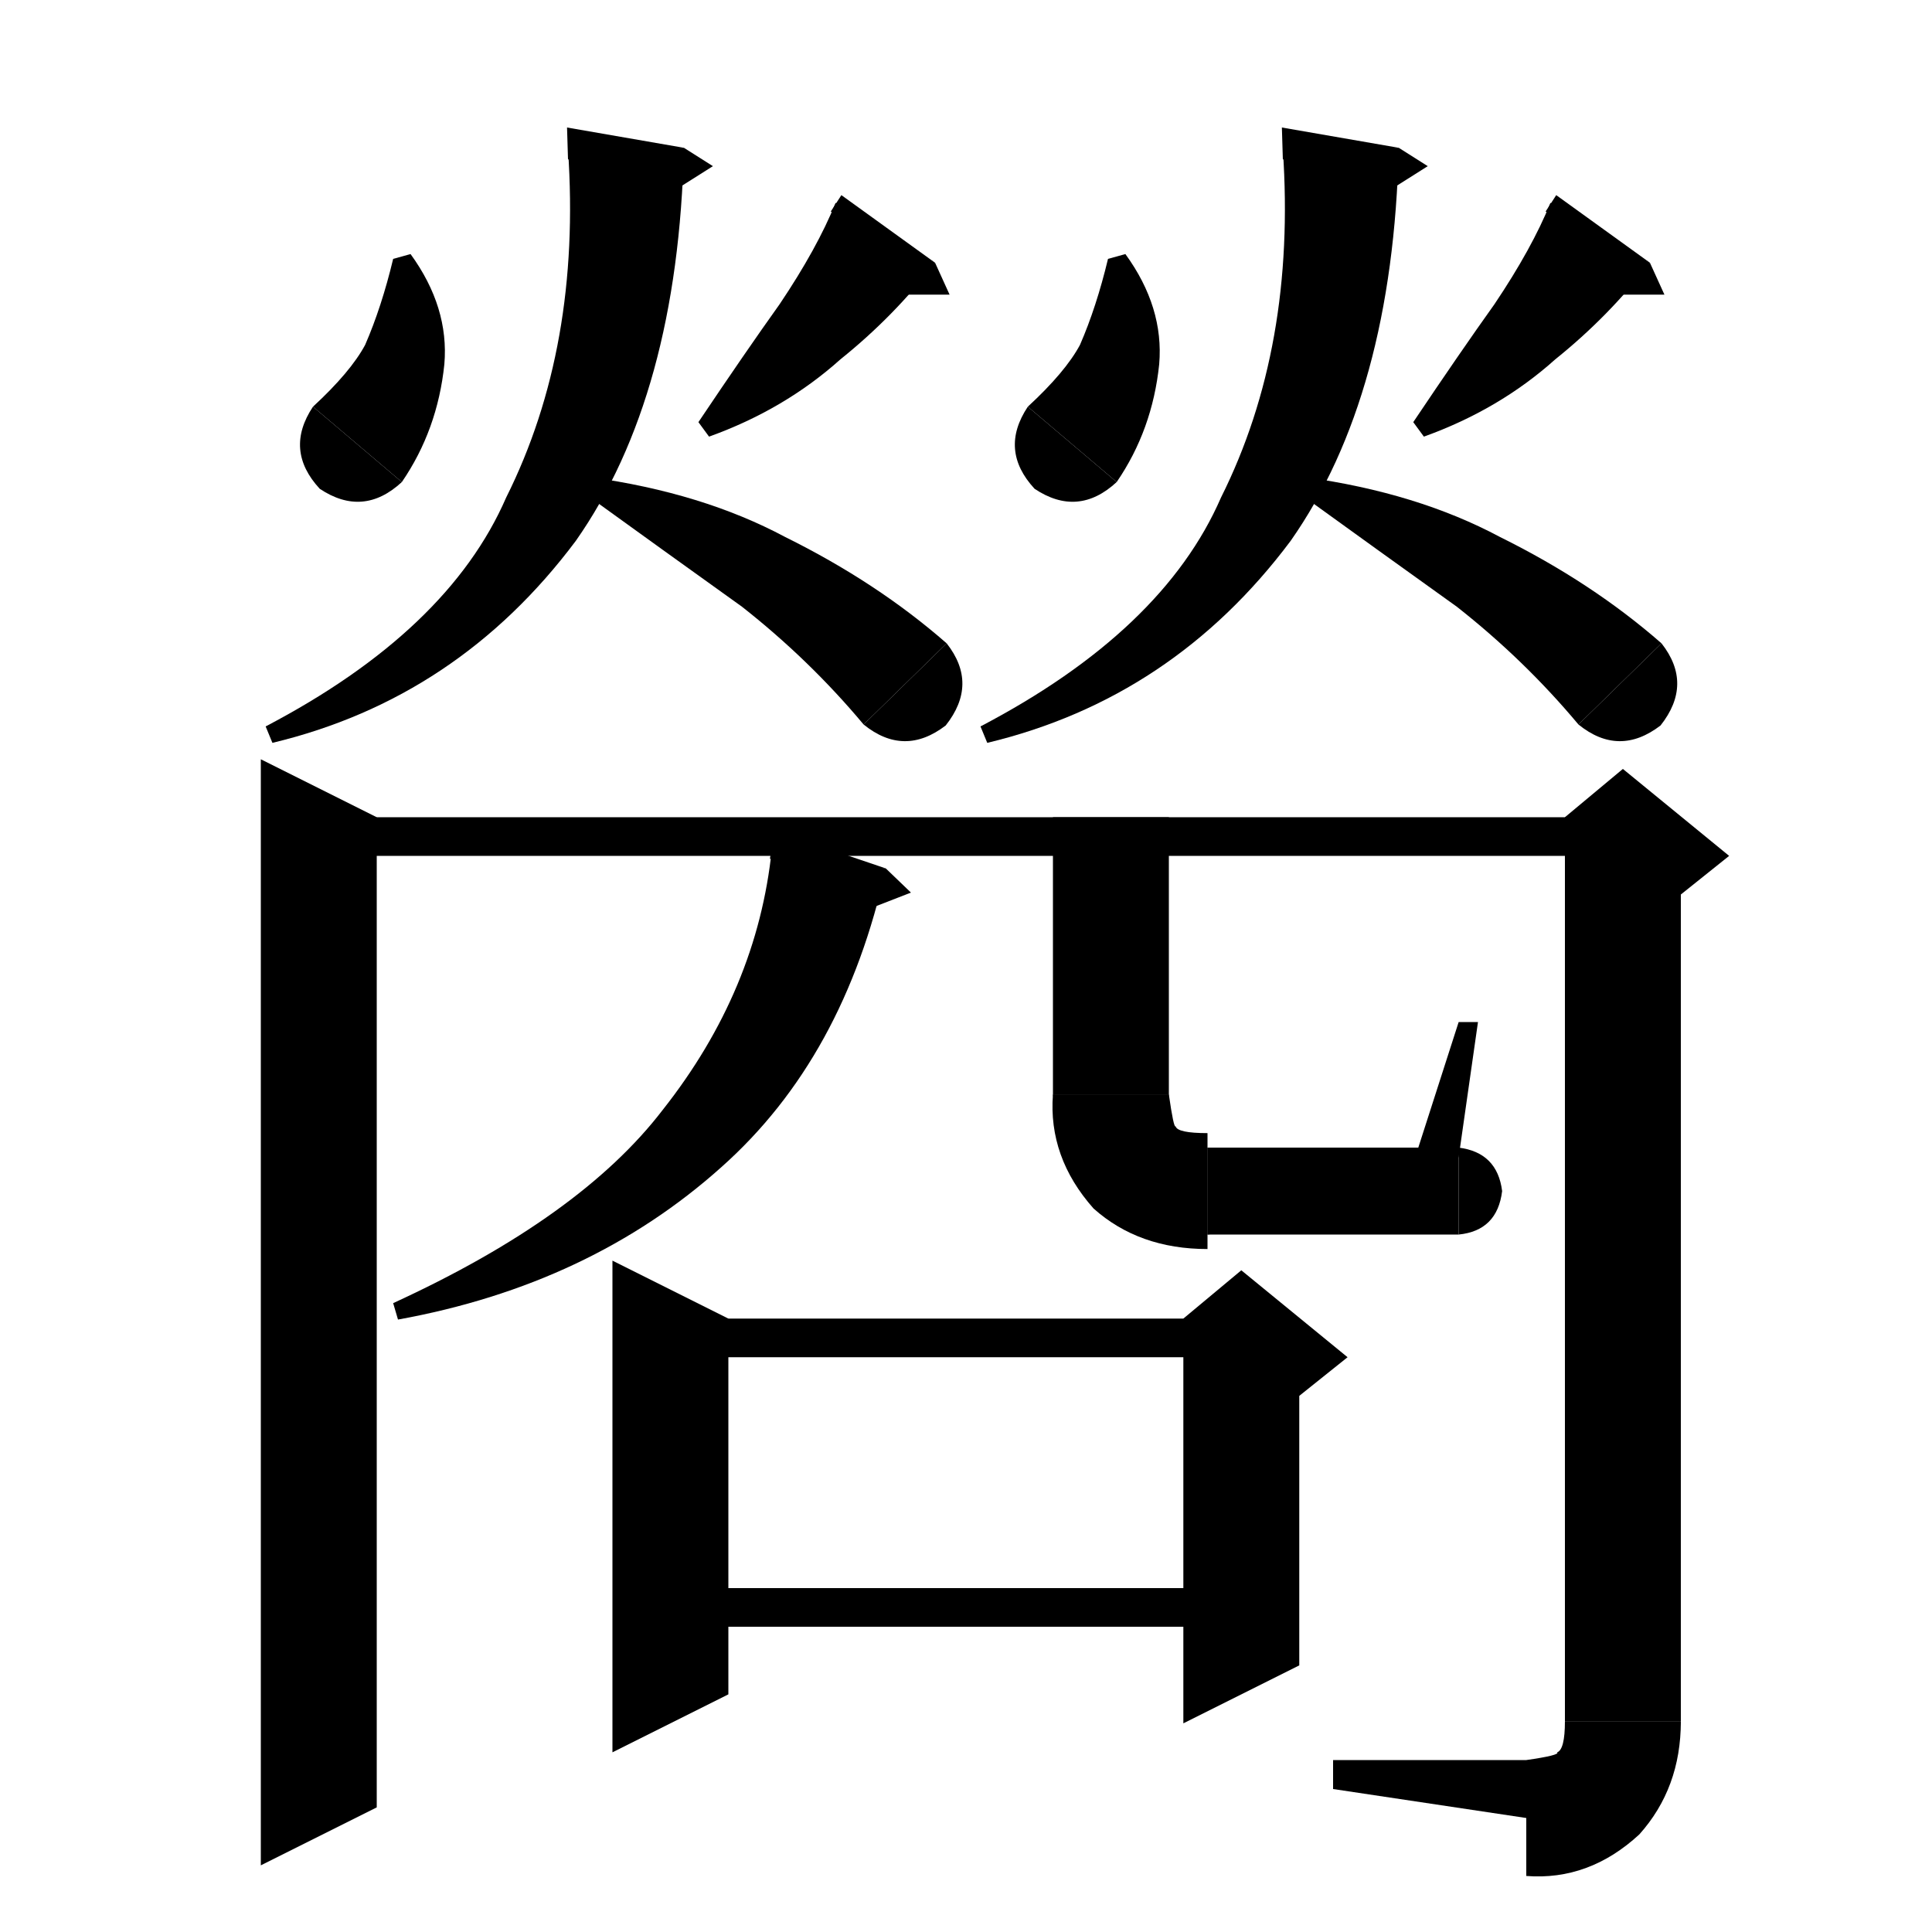 <svg xmlns="http://www.w3.org/2000/svg" xmlns:xlink="http://www.w3.org/1999/xlink" version="1.1" baseProfile="full" viewBox="0 0 200 200" width="200" height="200">
<path d="M 42.5,26.3 Q 46.5,31.8 46,37.7 Q 45.3,44.5 41.6,49.9 L 32.4,42.1 Q 36.3,38.5 37.8,35.7 Q 39.5,31.8 40.7,26.8 Z" fill="black" />
<path d="M 41.6,49.9 Q 37.6,53.6 33.1,50.6 Q 29.4,46.6 32.4,42.1 Z" fill="black" />
<path d="M 96.8,27.2 Q 92.6,32.7 87,37.2 Q 81.2,42.4 73.4,45.2 L 72.3,43.7 Q 77.2,36.4 80.7,31.5 Q 84.6,25.7 86.5,21 Z" fill="black" />
<path d="M 86,21.9 L 96.8,27.2 87.1,20.2 Z" fill="black" />
<path d="M 96.8,27.2 L 98.3,30.5 92.5,30.5 Z" fill="black" />
<path d="M 70.8,15.3 Q 70.2,40.9 59.6,56 Q 47.4,72.3 28.2,76.9 L 27.5,75.2 Q 46.4,65.3 52.4,51.5 Q 60.2,35.9 58.8,15.5 Z" fill="black" />
<path d="M 58.8,16.5 L 70.8,15.3 58.7,13.2 Z" fill="black" />
<path d="M 70.8,15.3 L 73.8,17.2 68.9,20.3 Z" fill="black" />
<path d="M 61.1,49.4 Q 72.7,51 81.3,55.6 Q 90.8,60.3 98,66.6 L 89.4,75 Q 83.8,68.3 76.8,62.8 Q 68.7,57 60.4,51 Z" fill="black" />
<path d="M 98,66.6 Q 101.3,70.8 97.9,75.1 Q 93.6,78.4 89.4,75 Z" fill="black" />
<path d="M 116.5,26.3 Q 120.5,31.8 120,37.7 Q 119.3,44.5 115.6,49.9 L 106.4,42.1 Q 110.3,38.5 111.8,35.7 Q 113.5,31.8 114.7,26.8 Z" fill="black" />
<path d="M 115.6,49.9 Q 111.6,53.6 107.1,50.6 Q 103.4,46.6 106.4,42.1 Z" fill="black" />
<path d="M 170.8,27.2 Q 166.6,32.7 161,37.2 Q 155.2,42.4 147.4,45.2 L 146.3,43.7 Q 151.2,36.4 154.7,31.5 Q 158.6,25.7 160.5,21 Z" fill="black" />
<path d="M 160,21.9 L 170.8,27.2 161.1,20.2 Z" fill="black" />
<path d="M 170.8,27.2 L 172.3,30.5 166.5,30.5 Z" fill="black" />
<path d="M 144.8,15.3 Q 144.2,40.9 133.6,56 Q 121.4,72.3 102.2,76.9 L 101.5,75.2 Q 120.4,65.3 126.4,51.5 Q 134.2,35.9 132.8,15.5 Z" fill="black" />
<path d="M 132.8,16.5 L 144.8,15.3 132.7,13.2 Z" fill="black" />
<path d="M 144.8,15.3 L 147.8,17.2 142.9,20.3 Z" fill="black" />
<path d="M 135.1,49.4 Q 146.7,51 155.3,55.6 Q 164.8,60.3 172,66.6 L 163.4,75 Q 157.8,68.3 150.8,62.8 Q 142.7,57 134.4,51 Z" fill="black" />
<path d="M 172,66.6 Q 175.3,70.8 171.9,75.1 Q 167.6,78.4 163.4,75 Z" fill="black" />
<path d="M 39,84.6 L 39,187.1 27,193.1 27,78.6 Z" fill="black" />
<path d="M 33,84.6 L 168,84.6 168,88.6 33,88.6 Z" fill="black" />
<path d="M 174,86.6 L 174,178.2 162,178.2 162,86.6 Z" fill="black" />
<path d="M 162,84.6 L 168,79.6 179,88.6 174,92.6 162,86.6 Z" fill="black" />
<path d="M 162,178.2 Q 162.6,183.6 168,184.2 Q 173.4,183.6 174,178.2 Z" fill="black" />
<path d="M 174,178.2 Q 174,185.1 169.7,189.9 Q 164.5,194.7 158,194.2 L 158,182.2 Q 161.5,181.7 161.2,181.4 Q 162,181.1 162,178.2 Z" fill="black" />
<path d="M 158,188.2 L 158,182.2 138,182.2 138,185.2 Z" fill="black" />
<path d="M 91.7,89.9 Q 87.4,109.5 74.7,120.8 Q 61.1,133 41.2,136.6 L 40.7,134.9 Q 60.1,126 68.6,114.9 Q 78.4,102.5 79.9,87.9 Z" fill="black" />
<path d="M 79.7,88.9 L 91.7,89.9 80.2,86 Z" fill="black" />
<path d="M 91.7,89.9 L 94.3,92.4 88.9,94.5 Z" fill="black" />
<path d="M 121,84.6 L 121,113.3 109,113.3 109,84.6 Z" fill="black" />
<path d="M 109,113.3 Q 109.6,118.7 115,119.3 Q 120.4,118.7 121,113.3 Z" fill="black" />
<path d="M 121,113.3 Q 121.5,116.8 121.7,116.6 Q 121.9,117.3 125,117.3 L 125,129.3 Q 117.9,129.3 113.2,125.1 Q 108.5,119.8 109,113.3 Z" fill="black" />
<path d="M 125,118.8 Q 129,119.3 129.5,123.3 Q 129,127.4 125,127.8 Z" fill="black" />
<path d="M 125,118.8 L 151,118.8 151,127.8 125,127.8 Z" fill="black" />
<path d="M 151,118.8 Q 155,119.3 155.5,123.3 Q 155,127.4 151,127.8 Z" fill="black" />
<path d="M 151,119.8 L 153,105.8 151,105.8 146.5,119.8 Z" fill="black" />
<path d="M 75.4,136.5 L 75.4,175.4 63.4,181.4 63.4,130.5 Z" fill="black" />
<path d="M 69.4,136.5 L 128.5,136.5 128.5,140.5 69.4,140.5 Z" fill="black" />
<path d="M 134.5,138.5 L 134.5,172.4 122.5,178.4 122.5,138.5 Z" fill="black" />
<path d="M 122.5,136.5 L 128.5,131.5 139.5,140.5 134.5,144.5 122.5,138.5 Z" fill="black" />
<path d="M 69.4,164.4 L 128.5,164.4 128.5,168.4 69.4,168.4 Z" fill="black" />
</svg>
